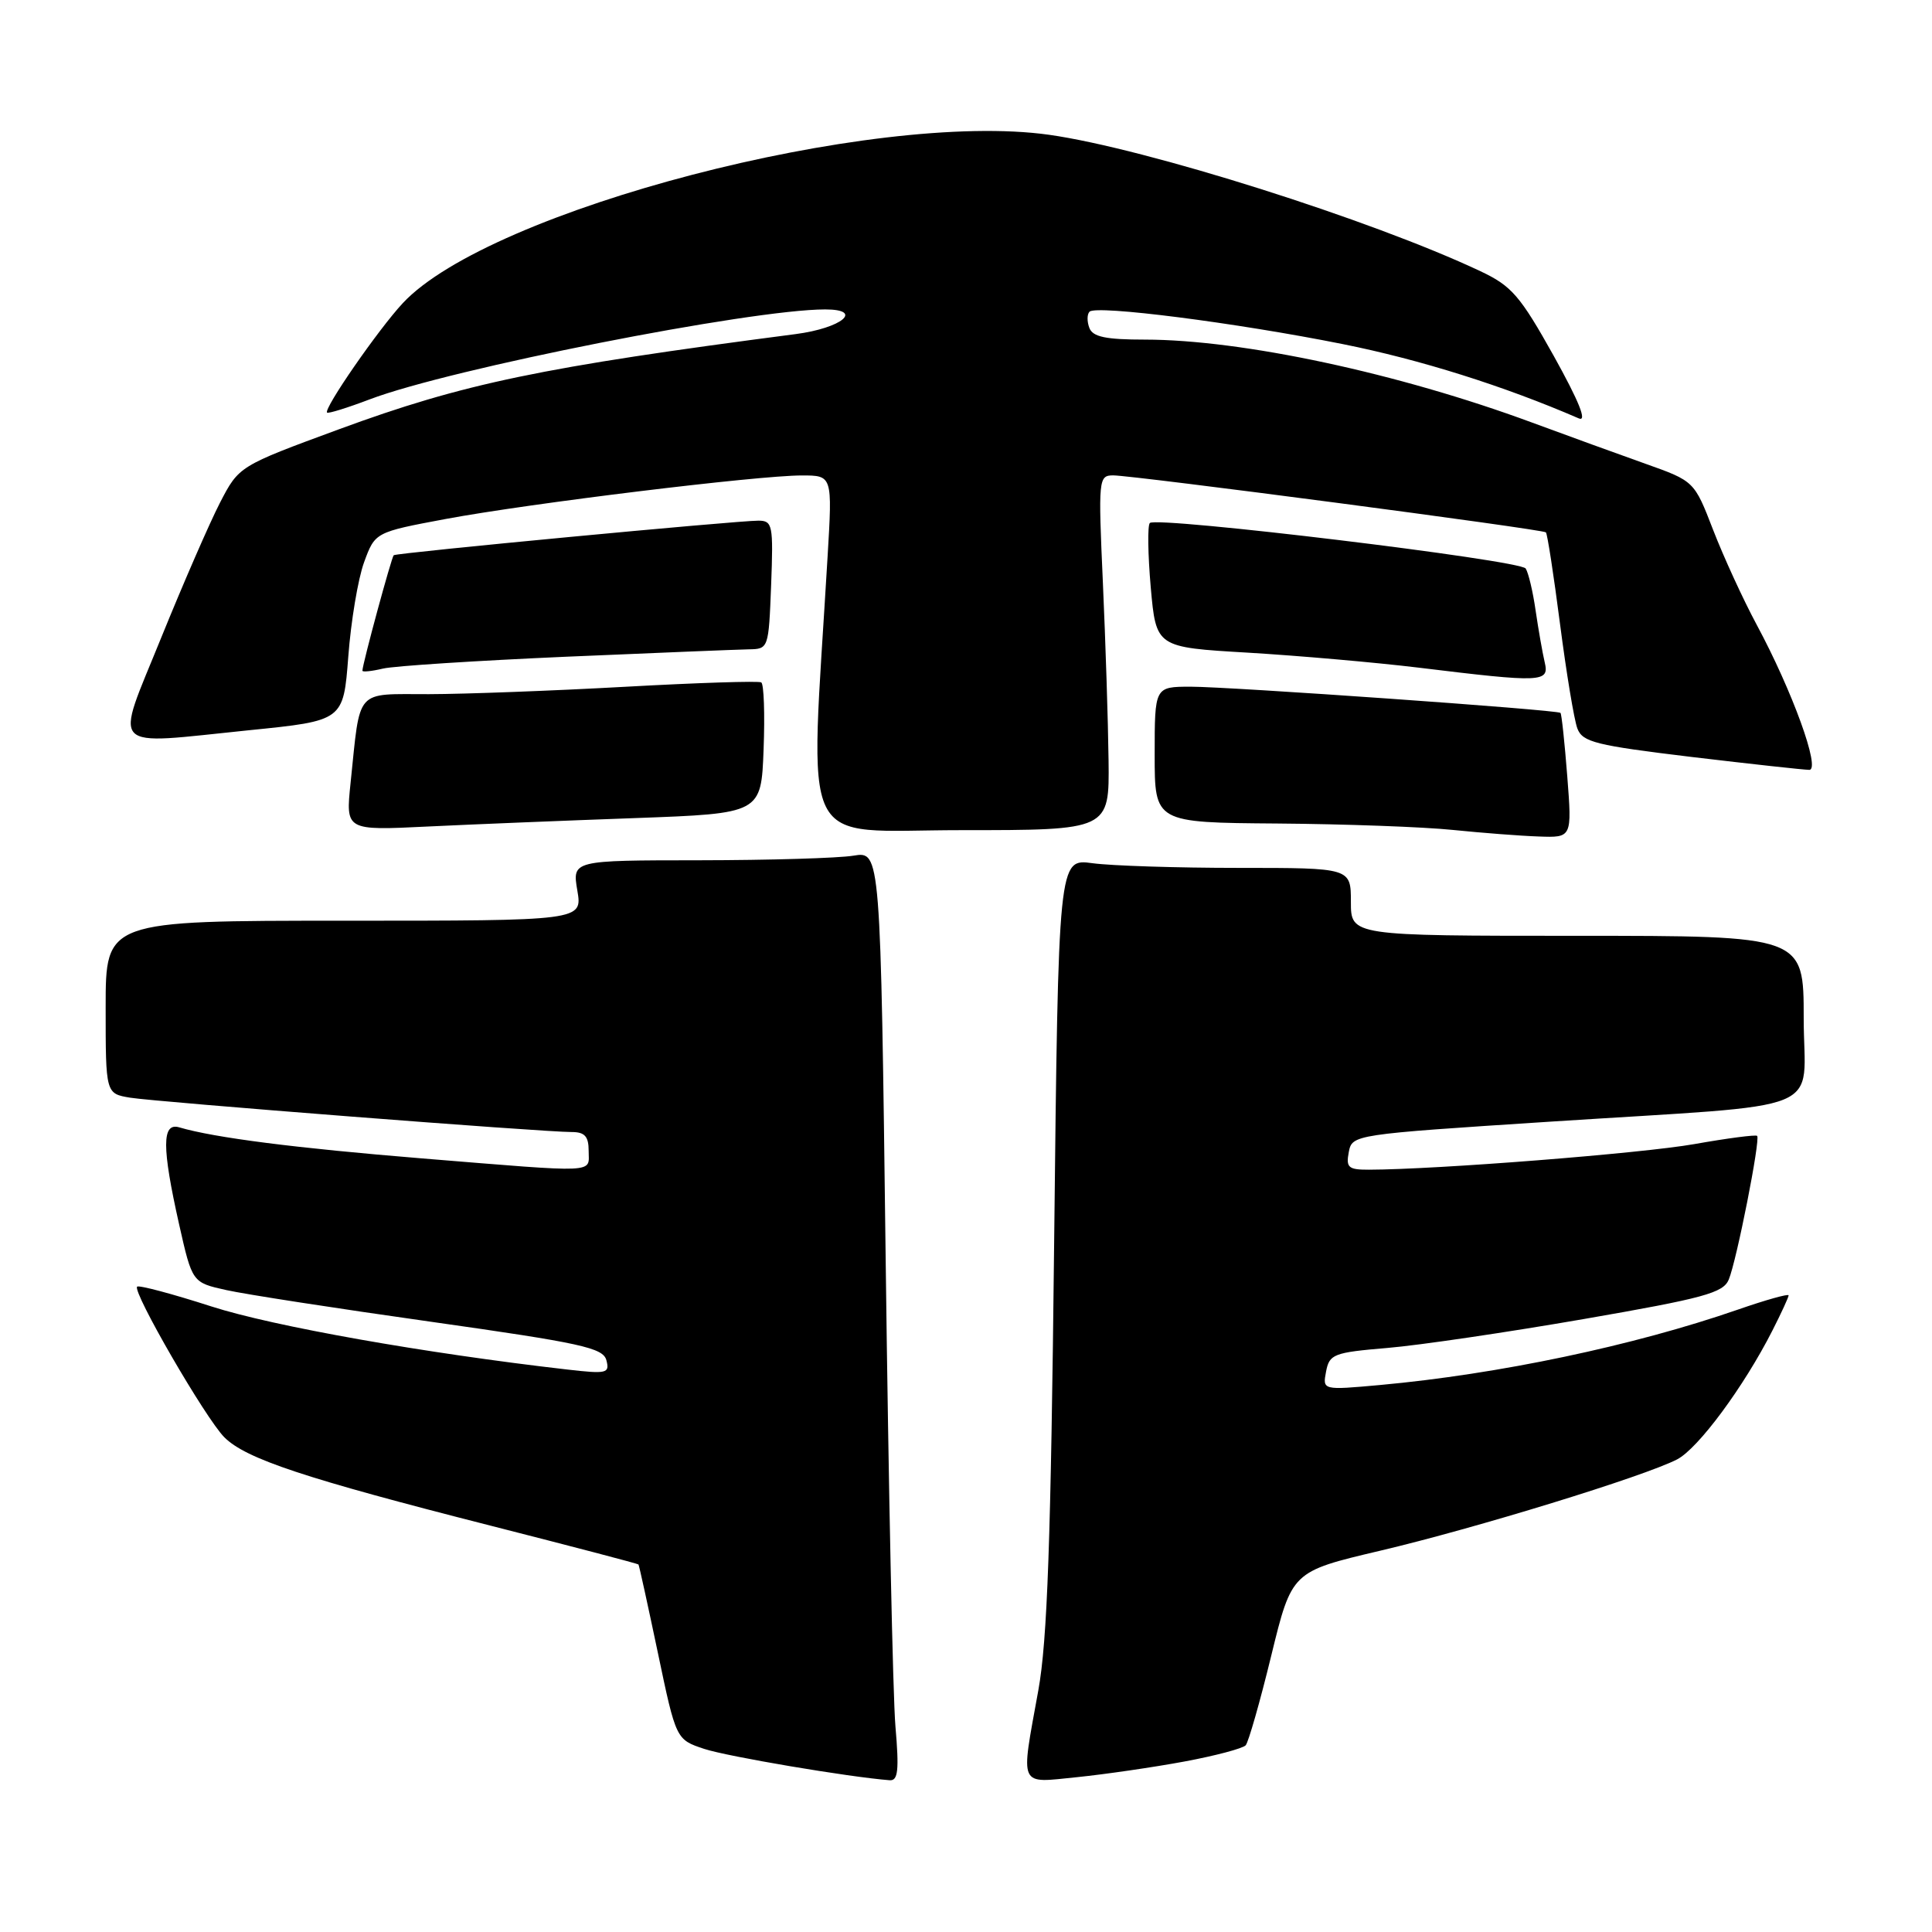 <?xml version="1.0" encoding="UTF-8" standalone="no"?>
<!DOCTYPE svg PUBLIC "-//W3C//DTD SVG 1.1//EN" "http://www.w3.org/Graphics/SVG/1.1/DTD/svg11.dtd" >
<svg xmlns="http://www.w3.org/2000/svg" xmlns:xlink="http://www.w3.org/1999/xlink" version="1.1" viewBox="0 0 256 256">
 <g >
 <path fill="currentColor"
d=" M 118.65 228.75 C 118.31 224.76 117.73 197.04 117.36 167.14 C 116.68 112.79 116.68 112.79 113.09 113.38 C 111.12 113.71 101.92 113.98 92.66 113.99 C 75.82 114.00 75.82 114.00 76.50 118.00 C 77.18 122.00 77.18 122.00 45.59 122.00 C 14.00 122.00 14.00 122.00 14.00 133.45 C 14.00 144.91 14.00 144.91 17.25 145.45 C 20.71 146.01 71.95 150.01 75.75 150.00 C 77.48 150.00 78.00 150.57 78.00 152.50 C 78.00 155.49 79.60 155.42 55.98 153.50 C 39.17 152.13 28.43 150.76 23.75 149.38 C 21.44 148.70 21.44 152.01 23.73 162.22 C 25.47 169.94 25.47 169.94 29.98 170.94 C 32.47 171.50 44.71 173.39 57.18 175.15 C 77.03 177.96 79.92 178.59 80.35 180.24 C 80.81 181.98 80.40 182.07 75.17 181.47 C 56.25 179.30 36.22 175.75 28.01 173.11 C 22.83 171.44 18.40 170.26 18.17 170.49 C 17.51 171.15 27.25 187.97 29.73 190.45 C 32.57 193.30 40.39 195.89 64.97 202.15 C 75.68 204.88 84.51 207.19 84.60 207.30 C 84.69 207.41 85.84 212.68 87.17 219.00 C 89.58 230.50 89.58 230.50 93.32 231.74 C 96.39 232.75 112.46 235.47 117.88 235.89 C 119.00 235.98 119.15 234.58 118.65 228.75 Z  M 156.94 233.41 C 161.03 232.65 164.68 231.68 165.06 231.26 C 165.43 230.84 166.96 225.49 168.45 219.37 C 171.17 208.24 171.17 208.24 182.83 205.49 C 195.46 202.52 217.83 195.64 222.22 193.38 C 225.01 191.94 231.06 183.77 234.86 176.29 C 236.04 173.97 237.00 171.88 237.00 171.64 C 237.00 171.40 233.96 172.25 230.25 173.54 C 216.42 178.33 198.54 182.09 182.87 183.52 C 175.24 184.21 175.24 184.21 175.71 181.74 C 176.15 179.43 176.71 179.21 183.84 178.61 C 188.05 178.26 199.76 176.53 209.86 174.78 C 225.77 172.02 228.34 171.32 229.07 169.55 C 230.12 167.02 233.29 150.95 232.83 150.51 C 232.65 150.33 228.90 150.82 224.50 151.60 C 217.53 152.83 190.36 154.97 181.39 154.99 C 178.67 155.00 178.33 154.71 178.72 152.66 C 179.17 150.34 179.30 150.32 205.34 148.63 C 243.08 146.18 239.00 147.85 239.00 134.91 C 239.00 124.00 239.00 124.00 209.00 124.00 C 179.00 124.00 179.00 124.00 179.00 119.50 C 179.00 115.00 179.00 115.00 164.14 115.00 C 155.97 115.00 147.25 114.72 144.76 114.38 C 140.24 113.76 140.24 113.76 139.68 164.63 C 139.25 204.20 138.78 217.39 137.58 224.00 C 135.22 237.04 134.87 236.27 142.75 235.48 C 146.46 235.10 152.85 234.17 156.94 233.41 Z  M 207.67 102.85 C 207.32 98.37 206.92 94.59 206.77 94.46 C 206.33 94.05 162.94 90.99 157.75 90.99 C 153.00 91.00 153.00 91.00 153.00 100.00 C 153.00 109.00 153.00 109.00 169.25 109.12 C 178.19 109.19 188.65 109.57 192.50 109.97 C 196.35 110.36 201.48 110.76 203.90 110.84 C 208.30 111.00 208.30 111.00 207.67 102.85 Z  M 84.18 108.40 C 100.86 107.79 100.86 107.79 101.18 99.30 C 101.36 94.63 101.22 90.63 100.87 90.42 C 100.53 90.21 92.43 90.47 82.87 91.00 C 73.32 91.53 61.60 91.97 56.83 91.98 C 46.93 92.00 47.78 91.04 46.45 103.77 C 45.80 110.05 45.80 110.05 56.65 109.52 C 62.62 109.23 75.01 108.73 84.18 108.40 Z  M 146.89 100.75 C 146.83 95.66 146.49 85.09 146.14 77.25 C 145.52 63.45 145.56 63.00 147.50 62.99 C 150.15 62.99 204.40 70.12 204.84 70.54 C 205.03 70.71 205.87 76.17 206.71 82.67 C 207.55 89.16 208.58 95.40 209.01 96.53 C 209.70 98.34 211.45 98.77 224.14 100.30 C 232.04 101.24 239.06 102.01 239.74 102.01 C 241.28 102.00 237.49 91.55 232.76 82.76 C 230.97 79.43 228.38 73.78 227.00 70.22 C 224.50 63.75 224.50 63.75 218.00 61.44 C 214.43 60.17 207.68 57.72 203.00 55.99 C 185.28 49.44 164.60 45.01 151.72 45.00 C 146.53 45.00 144.80 44.64 144.35 43.46 C 144.02 42.61 144.03 41.64 144.37 41.30 C 145.27 40.40 163.70 42.75 177.90 45.59 C 188.16 47.64 199.31 51.15 209.20 55.44 C 210.34 55.93 209.23 53.19 205.88 47.16 C 201.43 39.20 200.31 37.89 196.17 35.94 C 181.75 29.13 151.81 19.66 139.01 17.86 C 115.68 14.58 64.91 27.81 53.38 40.16 C 50.15 43.62 42.84 54.18 43.34 54.67 C 43.49 54.83 46.03 54.04 48.98 52.92 C 59.65 48.86 99.41 41.01 109.33 41.00 C 114.53 41.00 111.56 43.47 105.42 44.27 C 71.78 48.65 61.44 50.80 44.92 56.88 C 31.66 61.76 31.66 61.76 29.14 66.63 C 27.76 69.31 24.26 77.35 21.36 84.50 C 15.16 99.82 14.08 98.68 33.00 96.76 C 45.50 95.50 45.50 95.50 46.15 87.00 C 46.50 82.33 47.44 76.70 48.24 74.51 C 49.70 70.52 49.70 70.52 59.10 68.76 C 70.16 66.70 100.40 63.00 106.24 63.00 C 110.30 63.00 110.30 63.00 109.66 73.75 C 107.30 113.71 105.49 110.00 127.35 110.00 C 147.00 110.00 147.00 110.00 146.89 100.75 Z  M 204.68 87.75 C 204.39 86.51 203.85 83.44 203.48 80.92 C 203.12 78.39 202.52 75.88 202.16 75.33 C 201.42 74.21 153.28 68.39 152.36 69.30 C 152.04 69.62 152.10 73.46 152.48 77.83 C 153.19 85.77 153.19 85.77 165.34 86.48 C 172.03 86.88 182.22 87.77 188.00 88.47 C 204.39 90.47 205.32 90.43 204.68 87.75 Z  M 75.00 87.02 C 86.83 86.51 97.70 86.07 99.18 86.04 C 101.84 86.00 101.85 85.96 102.18 77.50 C 102.48 69.56 102.37 69.00 100.50 68.99 C 97.69 68.98 52.57 73.25 52.17 73.57 C 51.89 73.79 48.06 87.87 48.02 88.87 C 48.01 89.07 49.24 88.95 50.75 88.59 C 52.26 88.24 63.17 87.54 75.00 87.02 Z "/>
</g>
</svg>